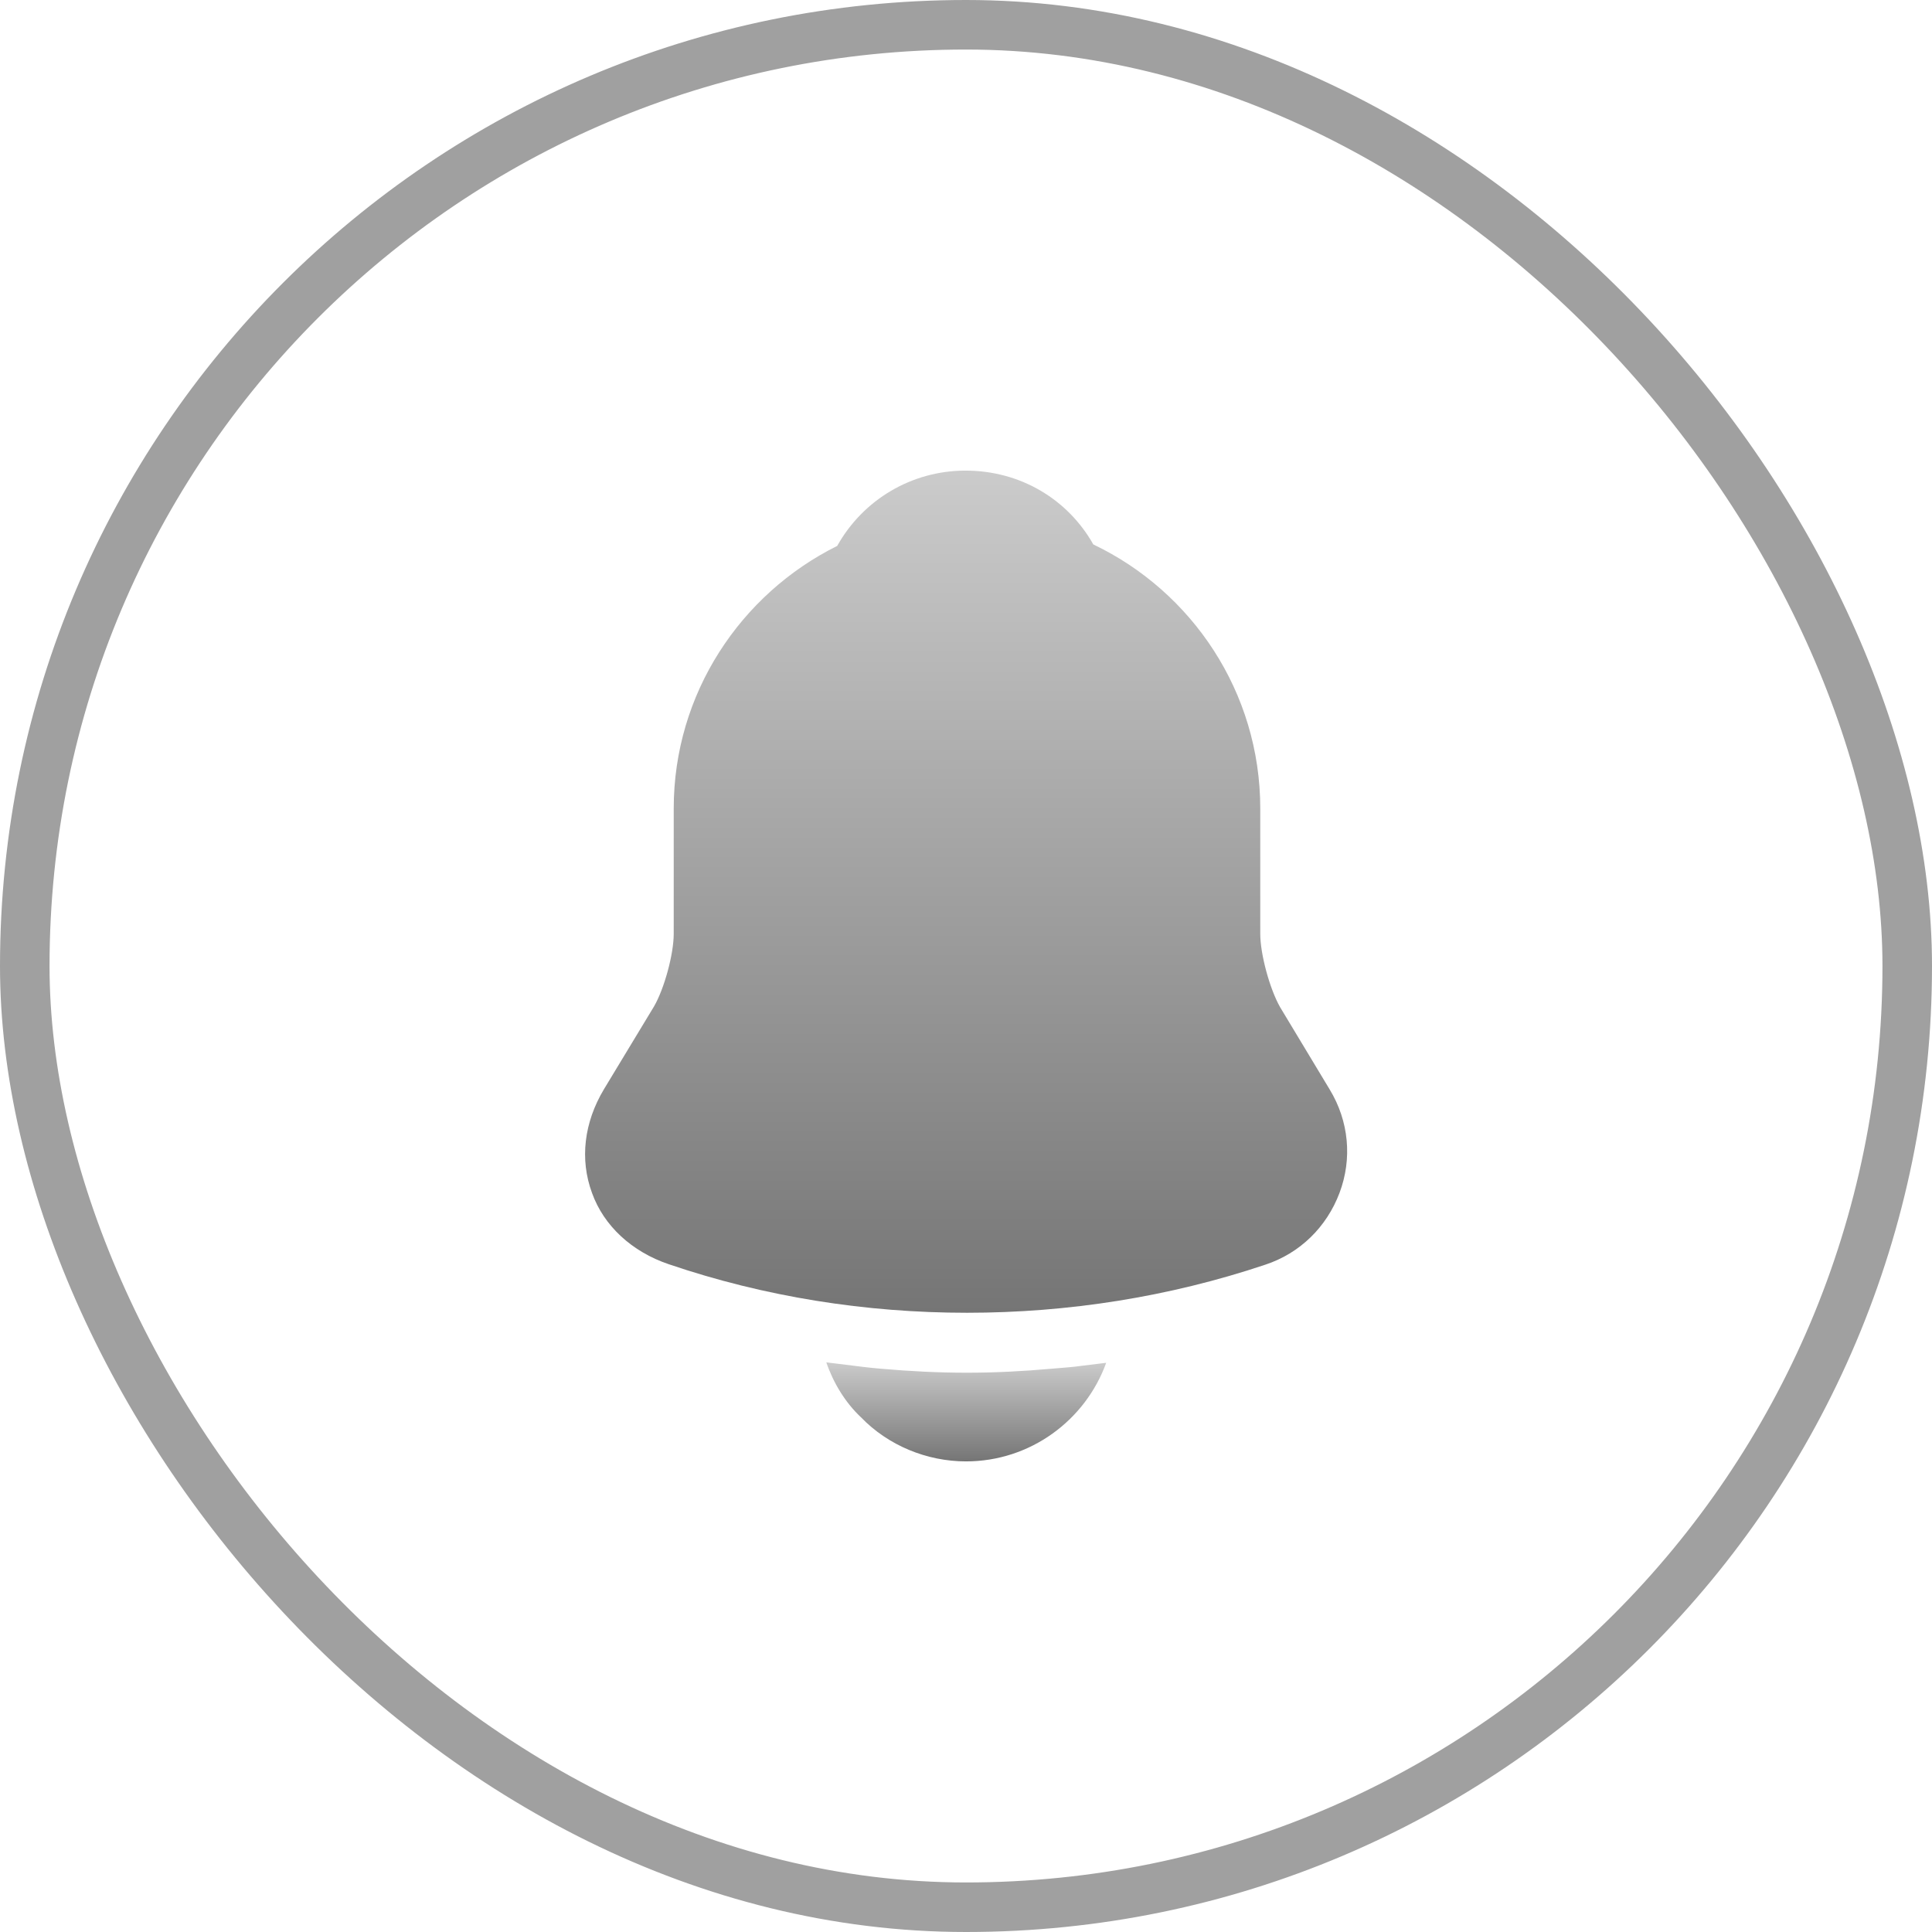 <svg width="39" height="39" viewBox="0 0 39 39" fill="none" xmlns="http://www.w3.org/2000/svg">
<rect x="0.5" y="0.5" width="38" height="38" rx="19" stroke="#A0A0A0"/>
<path d="M26.84 21.99L25.84 20.33C25.63 19.96 25.44 19.26 25.44 18.85V16.32C25.44 13.97 24.06 11.94 22.07 10.99C21.55 10.07 20.59 9.5 19.49 9.5C18.4 9.5 17.42 10.09 16.9 11.02C14.95 11.99 13.6 14 13.6 16.32V18.85C13.6 19.26 13.41 19.96 13.2 20.32L12.19 21.99C11.79 22.66 11.7 23.4 11.95 24.08C12.19 24.75 12.76 25.27 13.5 25.52C15.44 26.18 17.48 26.5 19.52 26.5C21.56 26.5 23.6 26.18 25.54 25.53C26.24 25.3 26.78 24.77 27.04 24.08C27.3 23.39 27.23 22.63 26.84 21.99Z" fill="url(#paint0_linear_342_15207)"/>
<path d="M22.33 27.51C21.91 28.67 20.8 29.5 19.5 29.5C18.71 29.5 17.93 29.18 17.38 28.61C17.06 28.31 16.82 27.91 16.68 27.5C16.81 27.52 16.94 27.53 17.08 27.55C17.31 27.58 17.55 27.61 17.79 27.63C18.36 27.68 18.94 27.71 19.52 27.71C20.09 27.71 20.66 27.68 21.22 27.63C21.43 27.61 21.64 27.6 21.84 27.57C22 27.55 22.16 27.53 22.33 27.51Z" fill="url(#paint1_linear_342_15207)"/>
<defs>
<linearGradient id="paint0_linear_342_15207" x1="19.502" y1="9.5" x2="19.502" y2="26.5" gradientUnits="userSpaceOnUse">
<stop stop-color="#CBCBCB"/>
<stop offset="1" stop-color="#757575"/>
</linearGradient>
<linearGradient id="paint1_linear_342_15207" x1="19.505" y1="27.5" x2="19.505" y2="29.5" gradientUnits="userSpaceOnUse">
<stop stop-color="#CBCBCB"/>
<stop offset="1" stop-color="#757575"/>
</linearGradient>
</defs>
</svg>
